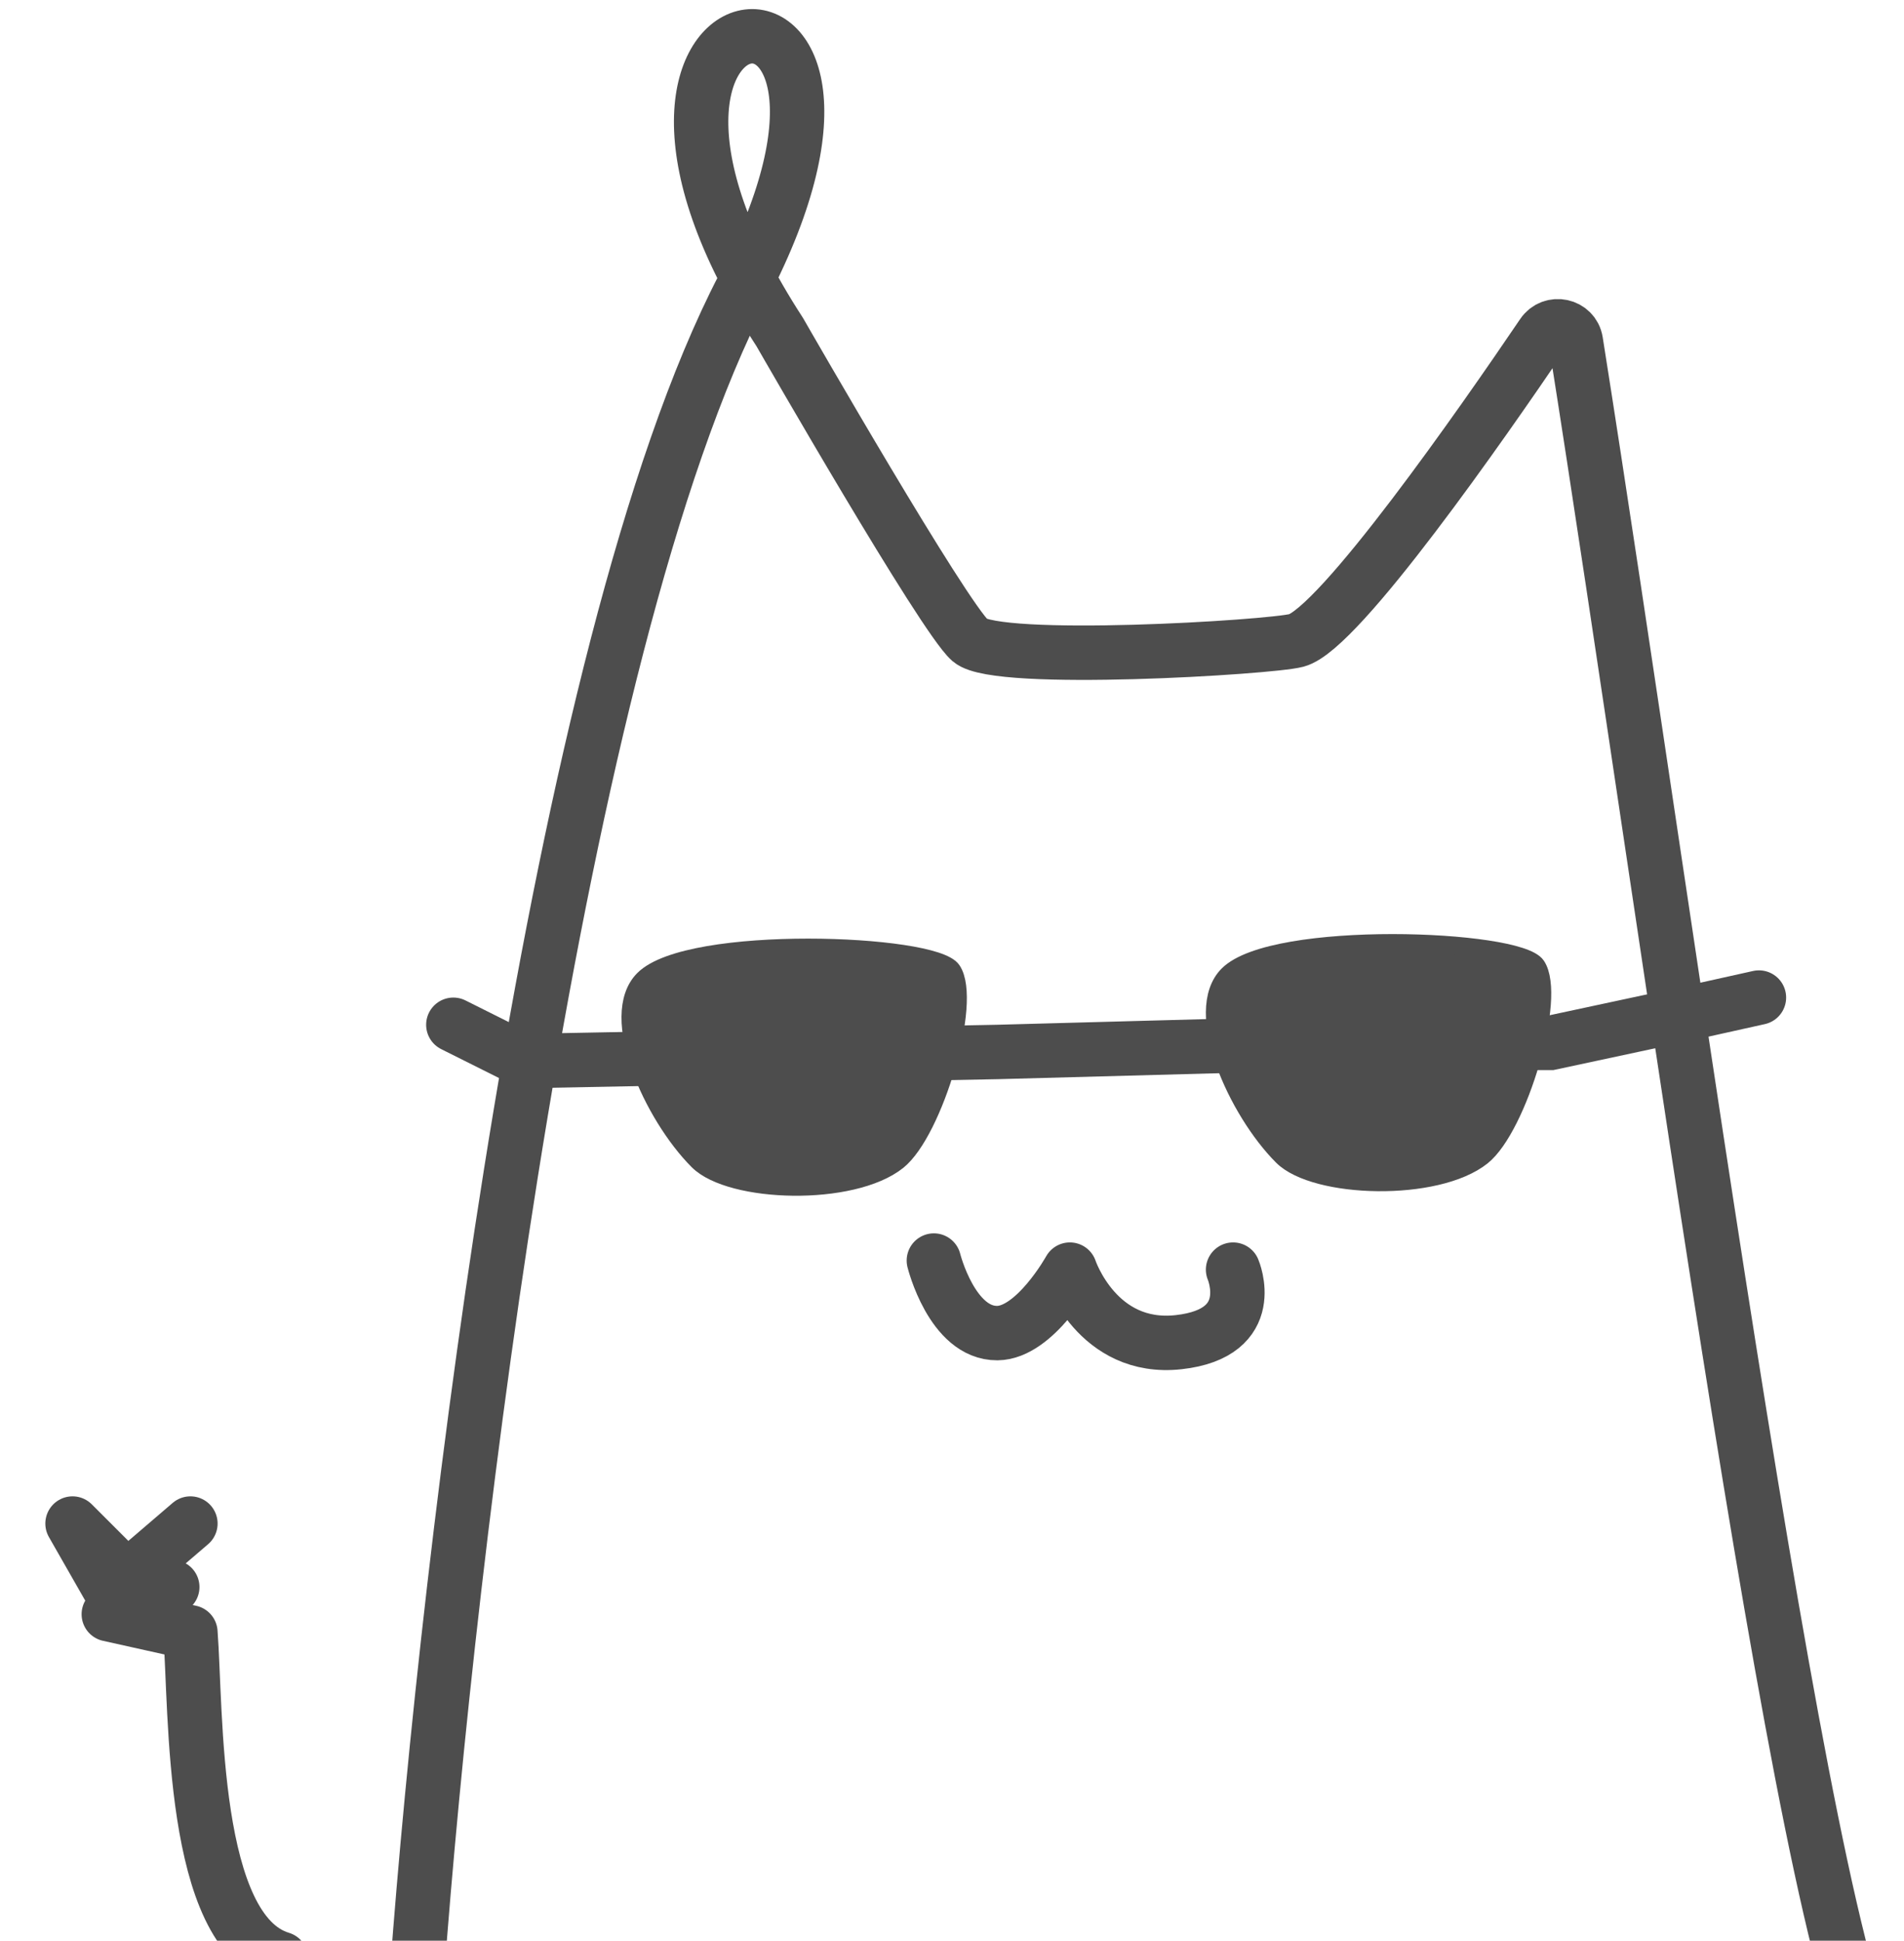 <svg width="105" height="107" viewBox="0 0 105 107" fill="none" xmlns="http://www.w3.org/2000/svg">
<path d="M23 108.808C24.667 86.142 30.6 35.808 41 15.808C51.396 -4.183 30.017 -1.694 42.984 18.284C42.994 18.3 42.998 18.305 43.008 18.322C43.299 18.83 52.025 34.022 53.5 35.308C55 36.617 70.052 35.699 71.5 35.308C73.862 34.672 81.803 23.259 85.074 18.434C85.585 17.68 86.76 17.929 86.903 18.829C92.091 51.542 100.102 112.249 104 113.808" stroke="#4D4D4D" stroke-width="3"/>
<path d="M52.5 53.5C51.5 52 38 51.5 35.5 54C33.5 56 36 61.5 38.5 64C40.303 65.803 47 66 49.5 64C51.5 62.4 53.644 55.215 52.5 53.5Z" fill="#4D4D4D" stroke="#4D4D4D"/>
<path d="M84.727 53.25C83.727 51.75 70.227 51.25 67.727 53.75C65.727 55.75 68.227 61.25 70.727 63.75C72.53 65.553 79.227 65.75 81.727 63.75C83.727 62.15 85.87 54.965 84.727 53.25Z" fill="#4D4D4D" stroke="#4D4D4D"/>
<path d="M25 56.5L29 58.5L55 58L73.5 57.5H85.5L92.5 56L97 55" stroke="#4D4D4D" stroke-width="3" stroke-linecap="round"/>
<path d="M51.5 69.5C51.5 69.5 52.499 73.52 55 73.5C57.076 73.483 59 70 59 70C59 70 60.5 74.5 65 74C69.5 73.5 68 70 68 70" stroke="#4D4D4D" stroke-width="3" stroke-linecap="round" stroke-linejoin="round"/>
<path d="M15.5 108C10.5 106.5 10.833 94.333 10.5 90L6 89L9.5 87.5H6L4 84L7 87L10.5 84" stroke="#4D4D4D" stroke-width="3" stroke-linecap="round" stroke-linejoin="round"/>
</svg>
